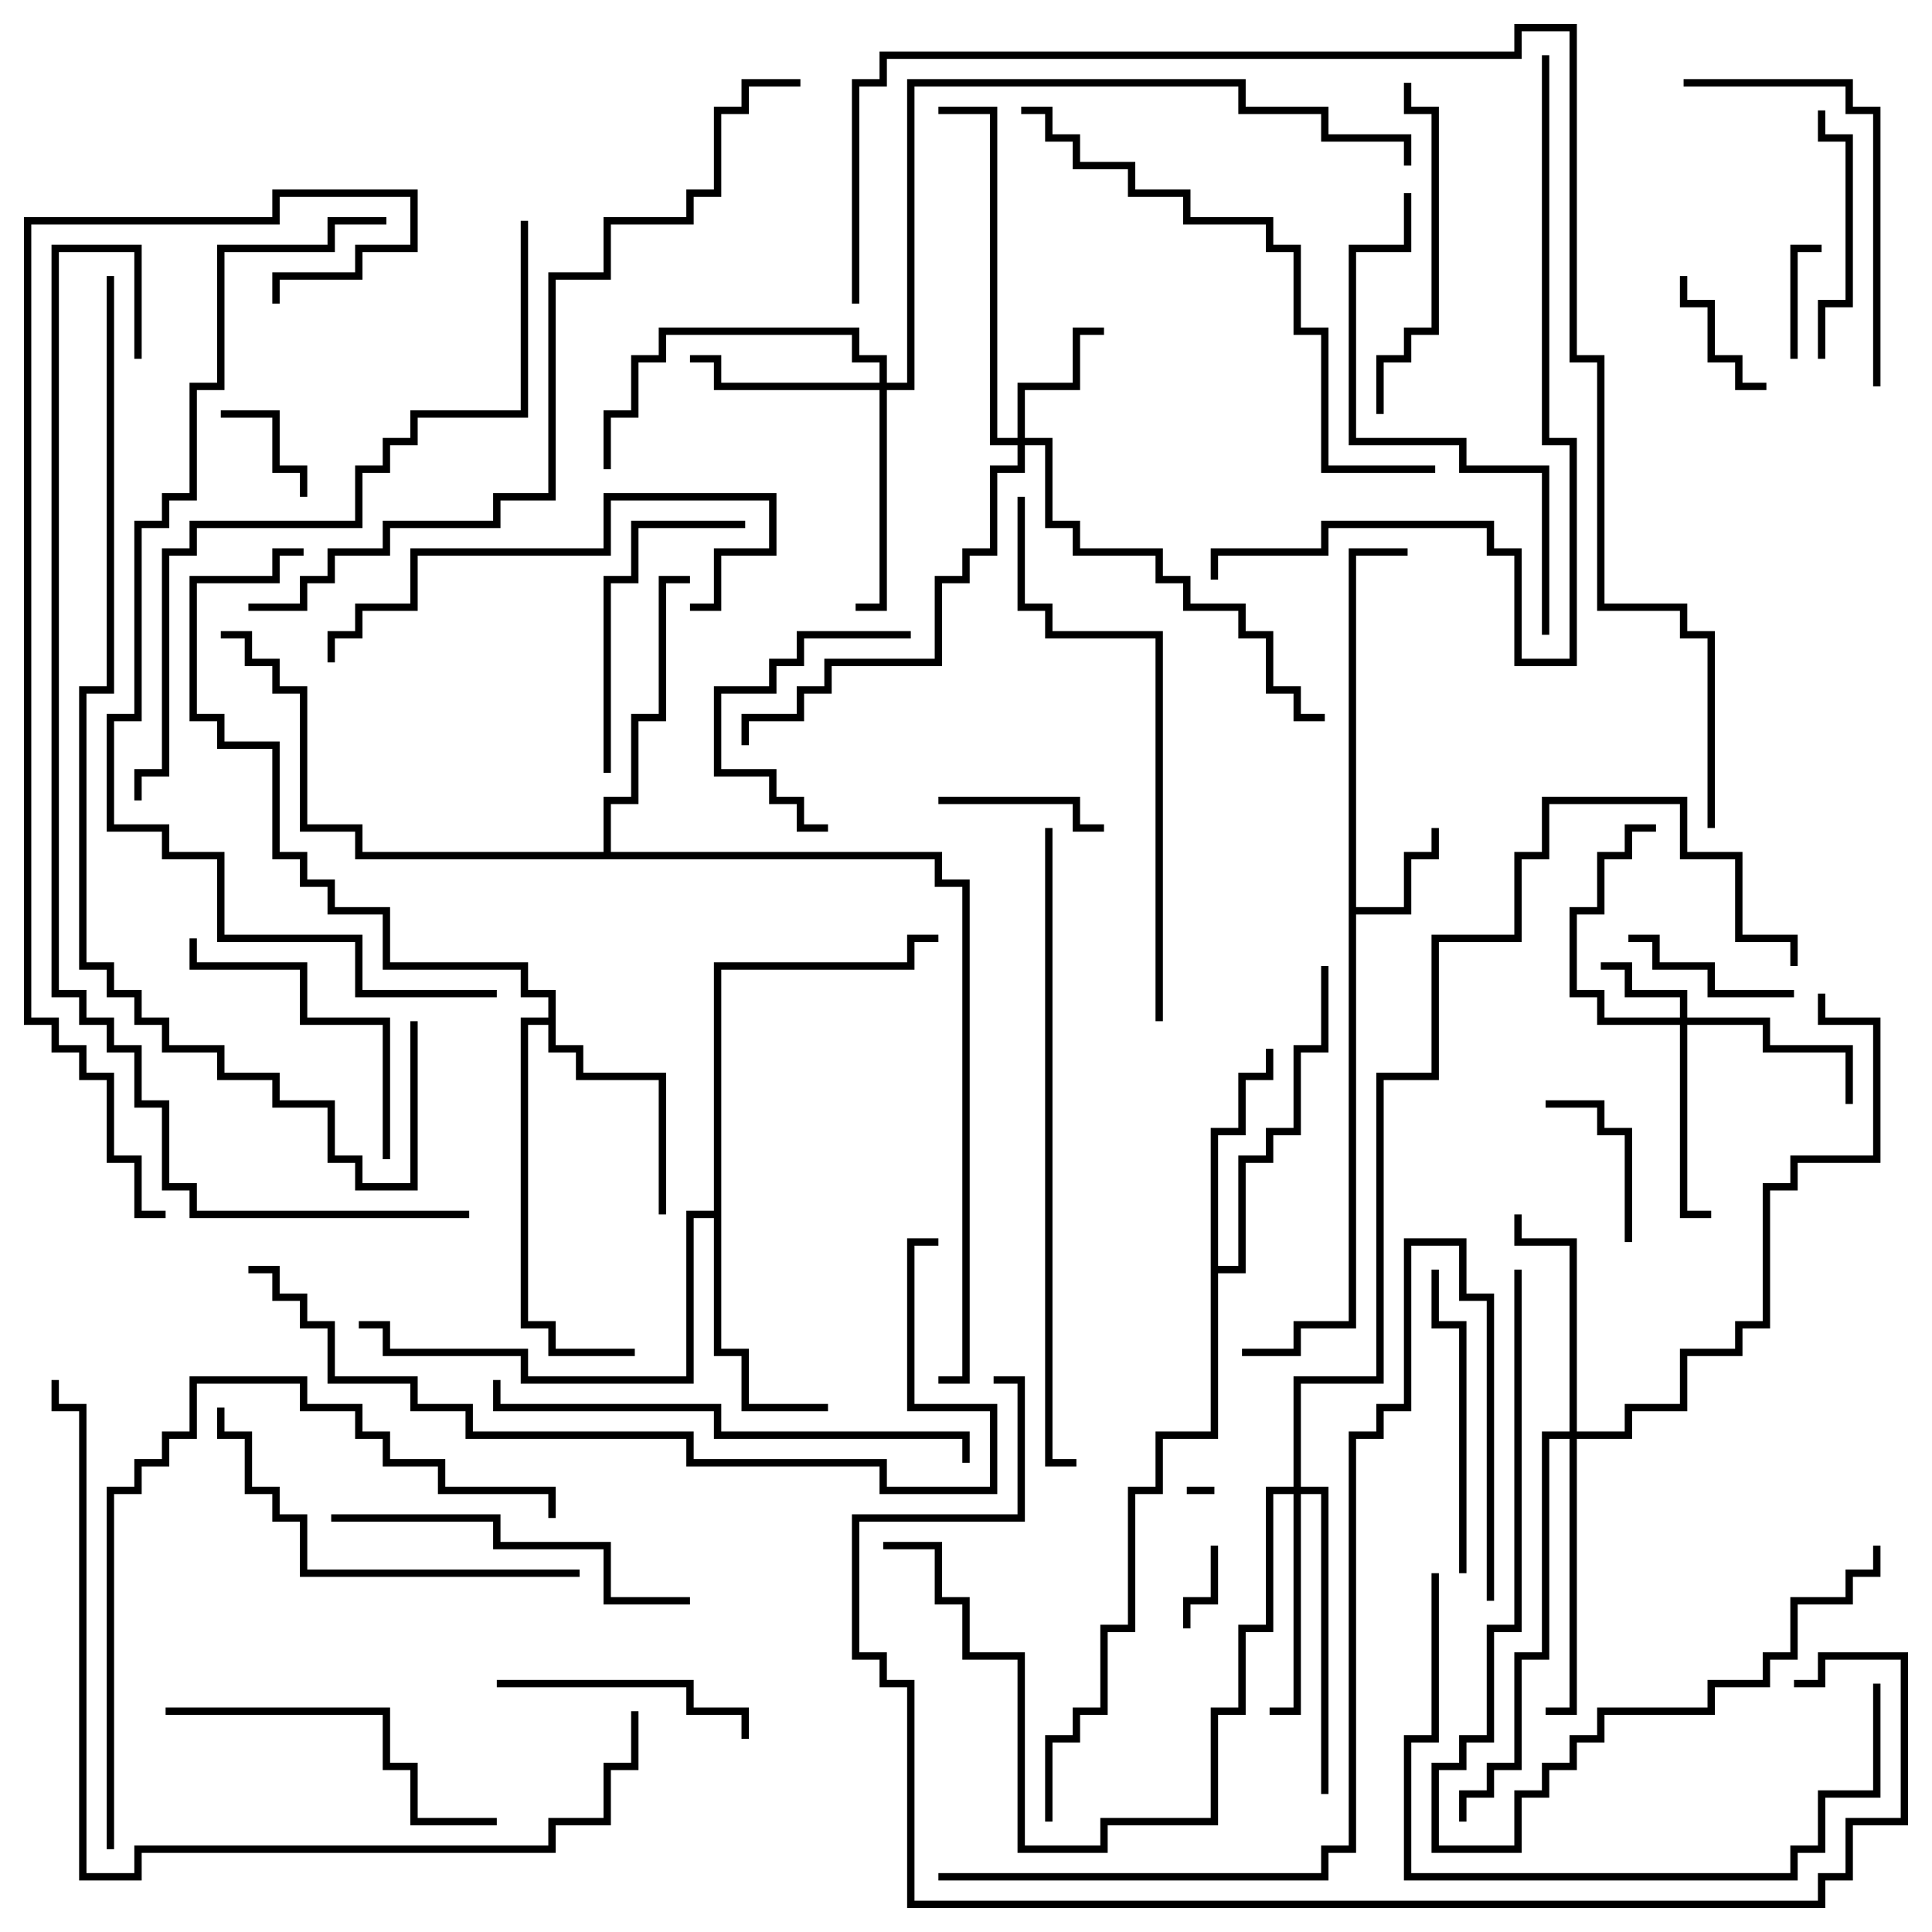 <svg version="1.1" width="105" height="105" xmlns="http://www.w3.org/2000/svg"><path d="M73.3,29.8L76.5,29.8L76.5,30.2L73.7,30.2L73.7,49.3L76.3,49.3L76.3,46.3L77.8,46.3L77.8,45L78.2,45L78.2,46.7L76.7,46.7L76.7,49.7L73.7,49.7L73.7,72.2L70.7,72.2L70.7,73.7L67.5,73.7L67.5,73.3L70.3,73.3L70.3,71.8L73.3,71.8z" stroke="none"/><path d="M29.8,55.3L29.8,54.2L28.3,54.2L28.3,52.7L20.8,52.7L20.8,49.7L17.8,49.7L17.8,48.2L16.3,48.2L16.3,46.7L14.8,46.7L14.8,40.7L11.8,40.7L11.8,39.2L10.3,39.2L10.3,31.3L14.8,31.3L14.8,29.8L16.5,29.8L16.5,30.2L15.2,30.2L15.2,31.7L10.7,31.7L10.7,38.8L12.2,38.8L12.2,40.3L15.2,40.3L15.2,46.3L16.7,46.3L16.7,47.8L18.2,47.8L18.2,49.3L21.2,49.3L21.2,52.3L28.7,52.3L28.7,53.8L30.2,53.8L30.2,56.8L31.7,56.8L31.7,58.3L36.2,58.3L36.2,66L35.8,66L35.8,58.7L31.3,58.7L31.3,57.2L29.8,57.2L29.8,55.7L28.7,55.7L28.7,71.8L30.2,71.8L30.2,73.3L34.5,73.3L34.5,73.7L29.8,73.7L29.8,72.2L28.3,72.2L28.3,55.3z" stroke="none"/><path d="M38.8,65.8L38.8,52.3L49.3,52.3L49.3,50.8L51,50.8L51,51.2L49.7,51.2L49.7,52.7L39.2,52.7L39.2,73.3L40.7,73.3L40.7,76.3L45,76.3L45,76.7L40.3,76.7L40.3,73.7L38.8,73.7L38.8,66.2L37.7,66.2L37.7,75.2L28.3,75.2L28.3,73.7L20.8,73.7L20.8,72.2L19.5,72.2L19.5,71.8L21.2,71.8L21.2,73.3L28.7,73.3L28.7,74.8L37.3,74.8L37.3,65.8z" stroke="none"/><path d="M65.8,61.3L67.3,61.3L67.3,58.3L68.8,58.3L68.8,57L69.2,57L69.2,58.7L67.7,58.7L67.7,61.7L66.2,61.7L66.2,68.8L67.3,68.8L67.3,62.8L68.8,62.8L68.8,61.3L70.3,61.3L70.3,56.8L71.8,56.8L71.8,52.5L72.2,52.5L72.2,57.2L70.7,57.2L70.7,61.7L69.2,61.7L69.2,63.2L67.7,63.2L67.7,69.2L66.2,69.2L66.2,78.2L63.2,78.2L63.2,81.2L61.7,81.2L61.7,88.7L60.2,88.7L60.2,93.2L58.7,93.2L58.7,94.7L57.2,94.7L57.2,99L56.8,99L56.8,94.3L58.3,94.3L58.3,92.8L59.8,92.8L59.8,88.3L61.3,88.3L61.3,80.8L62.8,80.8L62.8,77.8L65.8,77.8z" stroke="none"/><path d="M32.8,46.3L32.8,43.3L34.3,43.3L34.3,38.8L35.8,38.8L35.8,31.3L37.5,31.3L37.5,31.7L36.2,31.7L36.2,39.2L34.7,39.2L34.7,43.7L33.2,43.7L33.2,46.3L51.2,46.3L51.2,47.8L52.7,47.8L52.7,75.2L51,75.2L51,74.8L52.3,74.8L52.3,48.2L50.8,48.2L50.8,46.7L19.3,46.7L19.3,45.2L16.3,45.2L16.3,37.7L14.8,37.7L14.8,36.2L13.3,36.2L13.3,34.7L12,34.7L12,34.3L13.7,34.3L13.7,35.8L15.2,35.8L15.2,37.3L16.7,37.3L16.7,44.8L19.7,44.8L19.7,46.3z" stroke="none"/><path d="M91.3,55.3L91.3,54.2L88.3,54.2L88.3,52.7L87,52.7L87,52.3L88.7,52.3L88.7,53.8L91.7,53.8L91.7,55.3L96.2,55.3L96.2,56.8L100.7,56.8L100.7,60L100.3,60L100.3,57.2L95.8,57.2L95.8,55.7L91.7,55.7L91.7,65.8L93,65.8L93,66.2L91.3,66.2L91.3,55.7L86.8,55.7L86.8,54.2L85.3,54.2L85.3,49.3L86.8,49.3L86.8,46.3L88.3,46.3L88.3,44.8L90,44.8L90,45.2L88.7,45.2L88.7,46.7L87.2,46.7L87.2,49.7L85.7,49.7L85.7,53.8L87.2,53.8L87.2,55.3z" stroke="none"/><path d="M55.3,23.8L55.3,20.8L58.3,20.8L58.3,17.8L60,17.8L60,18.2L58.7,18.2L58.7,21.2L55.7,21.2L55.7,23.8L57.2,23.8L57.2,28.3L58.7,28.3L58.7,29.8L63.2,29.8L63.2,31.3L64.7,31.3L64.7,32.8L67.7,32.8L67.7,34.3L69.2,34.3L69.2,37.3L70.7,37.3L70.7,38.8L72,38.8L72,39.2L70.3,39.2L70.3,37.7L68.8,37.7L68.8,34.7L67.3,34.7L67.3,33.2L64.3,33.2L64.3,31.7L62.8,31.7L62.8,30.2L58.3,30.2L58.3,28.7L56.8,28.7L56.8,24.2L55.7,24.2L55.7,25.7L54.2,25.7L54.2,30.2L52.7,30.2L52.7,31.7L51.2,31.7L51.2,36.2L45.2,36.2L45.2,37.7L43.7,37.7L43.7,39.2L40.7,39.2L40.7,40.5L40.3,40.5L40.3,38.8L43.3,38.8L43.3,37.3L44.8,37.3L44.8,35.8L50.8,35.8L50.8,31.3L52.3,31.3L52.3,29.8L53.8,29.8L53.8,25.3L55.3,25.3L55.3,24.2L53.8,24.2L53.8,6.2L51,6.2L51,5.8L54.2,5.8L54.2,23.8z" stroke="none"/><path d="M47.8,20.8L47.8,19.7L46.3,19.7L46.3,18.2L36.2,18.2L36.2,19.7L34.7,19.7L34.7,22.7L33.2,22.7L33.2,25.5L32.8,25.5L32.8,22.3L34.3,22.3L34.3,19.3L35.8,19.3L35.8,17.8L46.7,17.8L46.7,19.3L48.2,19.3L48.2,20.8L49.3,20.8L49.3,4.3L67.7,4.3L67.7,5.8L72.2,5.8L72.2,7.3L76.7,7.3L76.7,9L76.3,9L76.3,7.7L71.8,7.7L71.8,6.2L67.3,6.2L67.3,4.7L49.7,4.7L49.7,21.2L48.2,21.2L48.2,33.2L46.5,33.2L46.5,32.8L47.8,32.8L47.8,21.2L38.8,21.2L38.8,19.7L37.5,19.7L37.5,19.3L39.2,19.3L39.2,20.8z" stroke="none"/><path d="M70.3,80.8L70.3,74.8L74.8,74.8L74.8,58.3L77.8,58.3L77.8,50.8L82.3,50.8L82.3,46.3L83.8,46.3L83.8,43.3L91.7,43.3L91.7,46.3L94.7,46.3L94.7,50.8L97.7,50.8L97.7,52.5L97.3,52.5L97.3,51.2L94.3,51.2L94.3,46.7L91.3,46.7L91.3,43.7L84.2,43.7L84.2,46.7L82.7,46.7L82.7,51.2L78.2,51.2L78.2,58.7L75.2,58.7L75.2,75.2L70.7,75.2L70.7,80.8L72.2,80.8L72.2,97.5L71.8,97.5L71.8,81.2L70.7,81.2L70.7,93.2L69,93.2L69,92.8L70.3,92.8L70.3,81.2L69.2,81.2L69.2,88.7L67.7,88.7L67.7,93.2L66.2,93.2L66.2,99.2L60.2,99.2L60.2,100.7L55.3,100.7L55.3,90.2L52.3,90.2L52.3,87.2L50.8,87.2L50.8,84.2L48,84.2L48,83.8L51.2,83.8L51.2,86.8L52.7,86.8L52.7,89.8L55.7,89.8L55.7,100.3L59.8,100.3L59.8,98.8L65.8,98.8L65.8,92.8L67.3,92.8L67.3,88.3L68.8,88.3L68.8,80.8z" stroke="none"/><path d="M85.3,77.8L85.3,67.7L82.3,67.7L82.3,66L82.7,66L82.7,67.3L85.7,67.3L85.7,77.8L88.3,77.8L88.3,76.3L91.3,76.3L91.3,73.3L94.3,73.3L94.3,71.8L95.8,71.8L95.8,64.3L97.3,64.3L97.3,62.8L101.8,62.8L101.8,55.7L98.8,55.7L98.8,54L99.2,54L99.2,55.3L102.2,55.3L102.2,63.2L97.7,63.2L97.7,64.7L96.2,64.7L96.2,72.2L94.7,72.2L94.7,73.7L91.7,73.7L91.7,76.7L88.7,76.7L88.7,78.2L85.7,78.2L85.7,93.2L84,93.2L84,92.8L85.3,92.8L85.3,78.2L84.2,78.2L84.2,90.2L82.7,90.2L82.7,96.2L81.2,96.2L81.2,97.7L79.7,97.7L79.7,99L79.3,99L79.3,97.3L80.8,97.3L80.8,95.8L82.3,95.8L82.3,89.8L83.8,89.8L83.8,77.8z" stroke="none"/><path d="M64.5,81.2L64.5,80.8L66,80.8L66,81.2z" stroke="none"/><path d="M65.8,84L66.2,84L66.2,87.2L64.7,87.2L64.7,88.5L64.3,88.5L64.3,86.8L65.8,86.8z" stroke="none"/><path d="M97.7,19.5L97.3,19.5L97.3,13.3L99,13.3L99,13.7L97.7,13.7z" stroke="none"/><path d="M12,22.7L12,22.3L15.2,22.3L15.2,25.3L16.7,25.3L16.7,27L16.3,27L16.3,25.7L14.8,25.7L14.8,22.7z" stroke="none"/><path d="M91.3,15L91.7,15L91.7,16.3L93.2,16.3L93.2,19.3L94.7,19.3L94.7,20.8L96,20.8L96,21.2L94.3,21.2L94.3,19.7L92.8,19.7L92.8,16.7L91.3,16.7z" stroke="none"/><path d="M88.7,67.5L88.3,67.5L88.3,61.7L86.8,61.7L86.8,60.2L84,60.2L84,59.8L87.2,59.8L87.2,61.3L88.7,61.3z" stroke="none"/><path d="M51,43.7L51,43.3L58.7,43.3L58.7,44.8L60,44.8L60,45.2L58.3,45.2L58.3,43.7z" stroke="none"/><path d="M97.5,53.8L97.5,54.2L92.8,54.2L92.8,52.7L89.8,52.7L89.8,51.2L88.5,51.2L88.5,50.8L90.2,50.8L90.2,52.3L93.2,52.3L93.2,53.8z" stroke="none"/><path d="M49.5,34.3L49.5,34.7L43.7,34.7L43.7,36.2L42.2,36.2L42.2,37.7L39.2,37.7L39.2,41.8L42.2,41.8L42.2,43.3L43.7,43.3L43.7,44.8L45,44.8L45,45.2L43.3,45.2L43.3,43.7L41.8,43.7L41.8,42.2L38.8,42.2L38.8,37.3L41.8,37.3L41.8,35.8L43.3,35.8L43.3,34.3z" stroke="none"/><path d="M99.2,19.5L98.8,19.5L98.8,16.3L100.3,16.3L100.3,7.7L98.8,7.7L98.8,6L99.2,6L99.2,7.3L100.7,7.3L100.7,16.7L99.2,16.7z" stroke="none"/><path d="M27,91.7L27,91.3L37.7,91.3L37.7,92.8L40.7,92.8L40.7,94.5L40.3,94.5L40.3,93.2L37.3,93.2L37.3,91.7z" stroke="none"/><path d="M40.5,28.3L40.5,28.7L34.7,28.7L34.7,31.7L33.2,31.7L33.2,42L32.8,42L32.8,31.3L34.3,31.3L34.3,28.3z" stroke="none"/><path d="M21.2,63L20.8,63L20.8,55.7L16.3,55.7L16.3,52.7L10.3,52.7L10.3,51L10.7,51L10.7,52.3L16.7,52.3L16.7,55.3L21.2,55.3z" stroke="none"/><path d="M79.7,85.5L79.3,85.5L79.3,72.2L77.8,72.2L77.8,69L78.2,69L78.2,71.8L79.7,71.8z" stroke="none"/><path d="M76.3,4.5L76.7,4.5L76.7,5.8L78.2,5.8L78.2,18.2L76.7,18.2L76.7,19.7L75.2,19.7L75.2,22.5L74.8,22.5L74.8,19.3L76.3,19.3L76.3,17.8L77.8,17.8L77.8,6.2L76.3,6.2z" stroke="none"/><path d="M27,98.8L27,99.2L22.3,99.2L22.3,96.2L20.8,96.2L20.8,93.2L9,93.2L9,92.8L21.2,92.8L21.2,95.8L22.7,95.8L22.7,98.8z" stroke="none"/><path d="M102.2,21L101.8,21L101.8,6.2L100.3,6.2L100.3,4.7L91.5,4.7L91.5,4.3L100.7,4.3L100.7,5.8L102.2,5.8z" stroke="none"/><path d="M18.2,36L17.8,36L17.8,34.3L19.3,34.3L19.3,32.8L22.3,32.8L22.3,29.8L32.8,29.8L32.8,26.8L42.2,26.8L42.2,30.2L39.2,30.2L39.2,33.2L37.5,33.2L37.5,32.8L38.8,32.8L38.8,29.8L41.8,29.8L41.8,27.2L33.2,27.2L33.2,30.2L22.7,30.2L22.7,33.2L19.7,33.2L19.7,34.7L18.2,34.7z" stroke="none"/><path d="M37.5,86.8L37.5,87.2L32.8,87.2L32.8,84.2L26.8,84.2L26.8,82.7L18,82.7L18,82.3L27.2,82.3L27.2,83.8L33.2,83.8L33.2,86.8z" stroke="none"/><path d="M31.5,85.3L31.5,85.7L16.3,85.7L16.3,82.7L14.8,82.7L14.8,81.2L13.3,81.2L13.3,78.2L11.8,78.2L11.8,76.5L12.2,76.5L12.2,77.8L13.7,77.8L13.7,80.8L15.2,80.8L15.2,82.3L16.7,82.3L16.7,85.3z" stroke="none"/><path d="M82.3,69L82.7,69L82.7,88.7L81.2,88.7L81.2,94.7L79.7,94.7L79.7,96.2L78.2,96.2L78.2,100.3L82.3,100.3L82.3,97.3L83.8,97.3L83.8,95.8L85.3,95.8L85.3,94.3L86.8,94.3L86.8,92.8L92.8,92.8L92.8,91.3L95.8,91.3L95.8,89.8L97.3,89.8L97.3,86.8L100.3,86.8L100.3,85.3L101.8,85.3L101.8,84L102.2,84L102.2,85.7L100.7,85.7L100.7,87.2L97.7,87.2L97.7,90.2L96.2,90.2L96.2,91.7L93.2,91.7L93.2,93.2L87.2,93.2L87.2,94.7L85.7,94.7L85.7,96.2L84.2,96.2L84.2,97.7L82.7,97.7L82.7,100.7L77.8,100.7L77.8,95.8L79.3,95.8L79.3,94.3L80.8,94.3L80.8,88.3L82.3,88.3z" stroke="none"/><path d="M77.8,85.5L78.2,85.5L78.2,94.7L76.7,94.7L76.7,101.8L97.3,101.8L97.3,100.3L98.8,100.3L98.8,97.3L101.8,97.3L101.8,91.5L102.2,91.5L102.2,97.7L99.2,97.7L99.2,100.7L97.7,100.7L97.7,102.2L76.3,102.2L76.3,94.3L77.8,94.3z" stroke="none"/><path d="M84.2,34.5L83.8,34.5L83.8,25.7L79.3,25.7L79.3,24.2L73.3,24.2L73.3,13.3L76.3,13.3L76.3,10.5L76.7,10.5L76.7,13.7L73.7,13.7L73.7,23.8L79.7,23.8L79.7,25.3L84.2,25.3z" stroke="none"/><path d="M26.8,75L27.2,75L27.2,76.3L39.2,76.3L39.2,77.8L52.7,77.8L52.7,79.5L52.3,79.5L52.3,78.2L38.8,78.2L38.8,76.7L26.8,76.7z" stroke="none"/><path d="M63.2,55.5L62.8,55.5L62.8,34.7L56.8,34.7L56.8,33.2L55.3,33.2L55.3,27L55.7,27L55.7,32.8L57.2,32.8L57.2,34.3L63.2,34.3z" stroke="none"/><path d="M78,25.3L78,25.7L71.8,25.7L71.8,18.2L70.3,18.2L70.3,13.7L68.8,13.7L68.8,12.2L64.3,12.2L64.3,10.7L61.3,10.7L61.3,9.2L58.3,9.2L58.3,7.7L56.8,7.7L56.8,6.2L55.5,6.2L55.5,5.8L57.2,5.8L57.2,7.3L58.7,7.3L58.7,8.8L61.7,8.8L61.7,10.3L64.7,10.3L64.7,11.8L69.2,11.8L69.2,13.3L70.7,13.3L70.7,17.8L72.2,17.8L72.2,25.3z" stroke="none"/><path d="M6.2,100.5L5.8,100.5L5.8,80.8L7.3,80.8L7.3,79.3L8.8,79.3L8.8,77.8L10.3,77.8L10.3,74.8L16.7,74.8L16.7,76.3L19.7,76.3L19.7,77.8L21.2,77.8L21.2,79.3L24.2,79.3L24.2,80.8L30.2,80.8L30.2,82.5L29.8,82.5L29.8,81.2L23.8,81.2L23.8,79.7L20.8,79.7L20.8,78.2L19.3,78.2L19.3,76.7L16.3,76.7L16.3,75.2L10.7,75.2L10.7,78.2L9.2,78.2L9.2,79.7L7.7,79.7L7.7,81.2L6.2,81.2z" stroke="none"/><path d="M51,102.2L51,101.8L71.8,101.8L71.8,100.3L73.3,100.3L73.3,77.8L74.8,77.8L74.8,76.3L76.3,76.3L76.3,67.3L79.7,67.3L79.7,70.3L81.2,70.3L81.2,87L80.8,87L80.8,70.7L79.3,70.7L79.3,67.7L76.7,67.7L76.7,76.7L75.2,76.7L75.2,78.2L73.7,78.2L73.7,100.7L72.2,100.7L72.2,102.2z" stroke="none"/><path d="M83.8,3L84.2,3L84.2,23.8L85.7,23.8L85.7,36.2L82.3,36.2L82.3,30.2L80.8,30.2L80.8,28.7L72.2,28.7L72.2,30.2L66.2,30.2L66.2,31.5L65.8,31.5L65.8,29.8L71.8,29.8L71.8,28.3L81.2,28.3L81.2,29.8L82.7,29.8L82.7,35.8L85.3,35.8L85.3,24.2L83.8,24.2z" stroke="none"/><path d="M56.8,45L57.2,45L57.2,79.3L58.5,79.3L58.5,79.7L56.8,79.7z" stroke="none"/><path d="M34.3,93L34.7,93L34.7,96.2L33.2,96.2L33.2,99.2L30.2,99.2L30.2,100.7L7.7,100.7L7.7,102.2L4.3,102.2L4.3,76.7L2.8,76.7L2.8,75L3.2,75L3.2,76.3L4.7,76.3L4.7,101.8L7.3,101.8L7.3,100.3L29.8,100.3L29.8,98.8L32.8,98.8L32.8,95.8L34.3,95.8z" stroke="none"/><path d="M13.5,69.2L13.5,68.8L15.2,68.8L15.2,70.3L16.7,70.3L16.7,71.8L18.2,71.8L18.2,74.8L22.7,74.8L22.7,76.3L25.7,76.3L25.7,77.8L37.7,77.8L37.7,79.3L48.2,79.3L48.2,80.8L53.8,80.8L53.8,76.7L49.3,76.7L49.3,67.3L51,67.3L51,67.7L49.7,67.7L49.7,76.3L54.2,76.3L54.2,81.2L47.8,81.2L47.8,79.7L37.3,79.7L37.3,78.2L25.3,78.2L25.3,76.7L22.3,76.7L22.3,75.2L17.8,75.2L17.8,72.2L16.3,72.2L16.3,70.7L14.8,70.7L14.8,69.2z" stroke="none"/><path d="M28.3,12L28.7,12L28.7,22.7L22.7,22.7L22.7,24.2L21.2,24.2L21.2,25.7L19.7,25.7L19.7,28.7L10.7,28.7L10.7,30.2L9.2,30.2L9.2,42.2L7.7,42.2L7.7,43.5L7.3,43.5L7.3,41.8L8.8,41.8L8.8,29.8L10.3,29.8L10.3,28.3L19.3,28.3L19.3,25.3L20.8,25.3L20.8,23.8L22.3,23.8L22.3,22.3L28.3,22.3z" stroke="none"/><path d="M13.5,33.2L13.5,32.8L16.3,32.8L16.3,31.3L17.8,31.3L17.8,29.8L20.8,29.8L20.8,28.3L26.8,28.3L26.8,26.8L29.8,26.8L29.8,14.8L32.8,14.8L32.8,11.8L37.3,11.8L37.3,10.3L38.8,10.3L38.8,5.8L40.3,5.8L40.3,4.3L43.5,4.3L43.5,4.7L40.7,4.7L40.7,6.2L39.2,6.2L39.2,10.7L37.7,10.7L37.7,12.2L33.2,12.2L33.2,15.2L30.2,15.2L30.2,27.2L27.2,27.2L27.2,28.7L21.2,28.7L21.2,30.2L18.2,30.2L18.2,31.7L16.7,31.7L16.7,33.2z" stroke="none"/><path d="M21,11.8L21,12.2L18.2,12.2L18.2,13.7L12.2,13.7L12.2,21.2L10.7,21.2L10.7,27.2L9.2,27.2L9.2,28.7L7.7,28.7L7.7,39.2L6.2,39.2L6.2,44.8L9.2,44.8L9.2,46.3L12.2,46.3L12.2,50.8L19.7,50.8L19.7,53.8L27,53.8L27,54.2L19.3,54.2L19.3,51.2L11.8,51.2L11.8,46.7L8.8,46.7L8.8,45.2L5.8,45.2L5.8,38.8L7.3,38.8L7.3,28.3L8.8,28.3L8.8,26.8L10.3,26.8L10.3,20.8L11.8,20.8L11.8,13.3L17.8,13.3L17.8,11.8z" stroke="none"/><path d="M5.8,15L6.2,15L6.2,37.7L4.7,37.7L4.7,52.3L6.2,52.3L6.2,53.8L7.7,53.8L7.7,55.3L9.2,55.3L9.2,56.8L12.2,56.8L12.2,58.3L15.2,58.3L15.2,59.8L18.2,59.8L18.2,62.8L19.7,62.8L19.7,64.3L22.3,64.3L22.3,55.5L22.7,55.5L22.7,64.7L19.3,64.7L19.3,63.2L17.8,63.2L17.8,60.2L14.8,60.2L14.8,58.7L11.8,58.7L11.8,57.2L8.8,57.2L8.8,55.7L7.3,55.7L7.3,54.2L5.8,54.2L5.8,52.7L4.3,52.7L4.3,37.3L5.8,37.3z" stroke="none"/><path d="M97.5,91.7L97.5,91.3L98.8,91.3L98.8,89.8L103.7,89.8L103.7,99.2L100.7,99.2L100.7,102.2L99.2,102.2L99.2,103.7L49.3,103.7L49.3,91.7L47.8,91.7L47.8,90.2L46.3,90.2L46.3,82.3L55.3,82.3L55.3,75.2L54,75.2L54,74.8L55.7,74.8L55.7,82.7L46.7,82.7L46.7,89.8L48.2,89.8L48.2,91.3L49.7,91.3L49.7,103.3L98.8,103.3L98.8,101.8L100.3,101.8L100.3,98.8L103.3,98.8L103.3,90.2L99.2,90.2L99.2,91.7z" stroke="none"/><path d="M25.5,65.8L25.5,66.2L10.3,66.2L10.3,64.7L8.8,64.7L8.8,60.2L7.3,60.2L7.3,57.2L5.8,57.2L5.8,55.7L4.3,55.7L4.3,54.2L2.8,54.2L2.8,13.3L7.7,13.3L7.7,19.5L7.3,19.5L7.3,13.7L3.2,13.7L3.2,53.8L4.7,53.8L4.7,55.3L6.2,55.3L6.2,56.8L7.7,56.8L7.7,59.8L9.2,59.8L9.2,64.3L10.7,64.3L10.7,65.8z" stroke="none"/><path d="M9,65.8L9,66.2L7.3,66.2L7.3,63.2L5.8,63.2L5.8,58.7L4.3,58.7L4.3,57.2L2.8,57.2L2.8,55.7L1.3,55.7L1.3,11.8L14.8,11.8L14.8,10.3L22.7,10.3L22.7,13.7L19.7,13.7L19.7,15.2L15.2,15.2L15.2,16.5L14.8,16.5L14.8,14.8L19.3,14.8L19.3,13.3L22.3,13.3L22.3,10.7L15.2,10.7L15.2,12.2L1.7,12.2L1.7,55.3L3.2,55.3L3.2,56.8L4.7,56.8L4.7,58.3L6.2,58.3L6.2,62.8L7.7,62.8L7.7,65.8z" stroke="none"/><path d="M46.7,16.5L46.3,16.5L46.3,4.3L47.8,4.3L47.8,2.8L82.3,2.8L82.3,1.3L85.7,1.3L85.7,19.3L87.2,19.3L87.2,32.8L91.7,32.8L91.7,34.3L93.2,34.3L93.2,45L92.8,45L92.8,34.7L91.3,34.7L91.3,33.2L86.8,33.2L86.8,19.7L85.3,19.7L85.3,1.7L82.7,1.7L82.7,3.2L48.2,3.2L48.2,4.7L46.7,4.7z" stroke="none"/></svg>